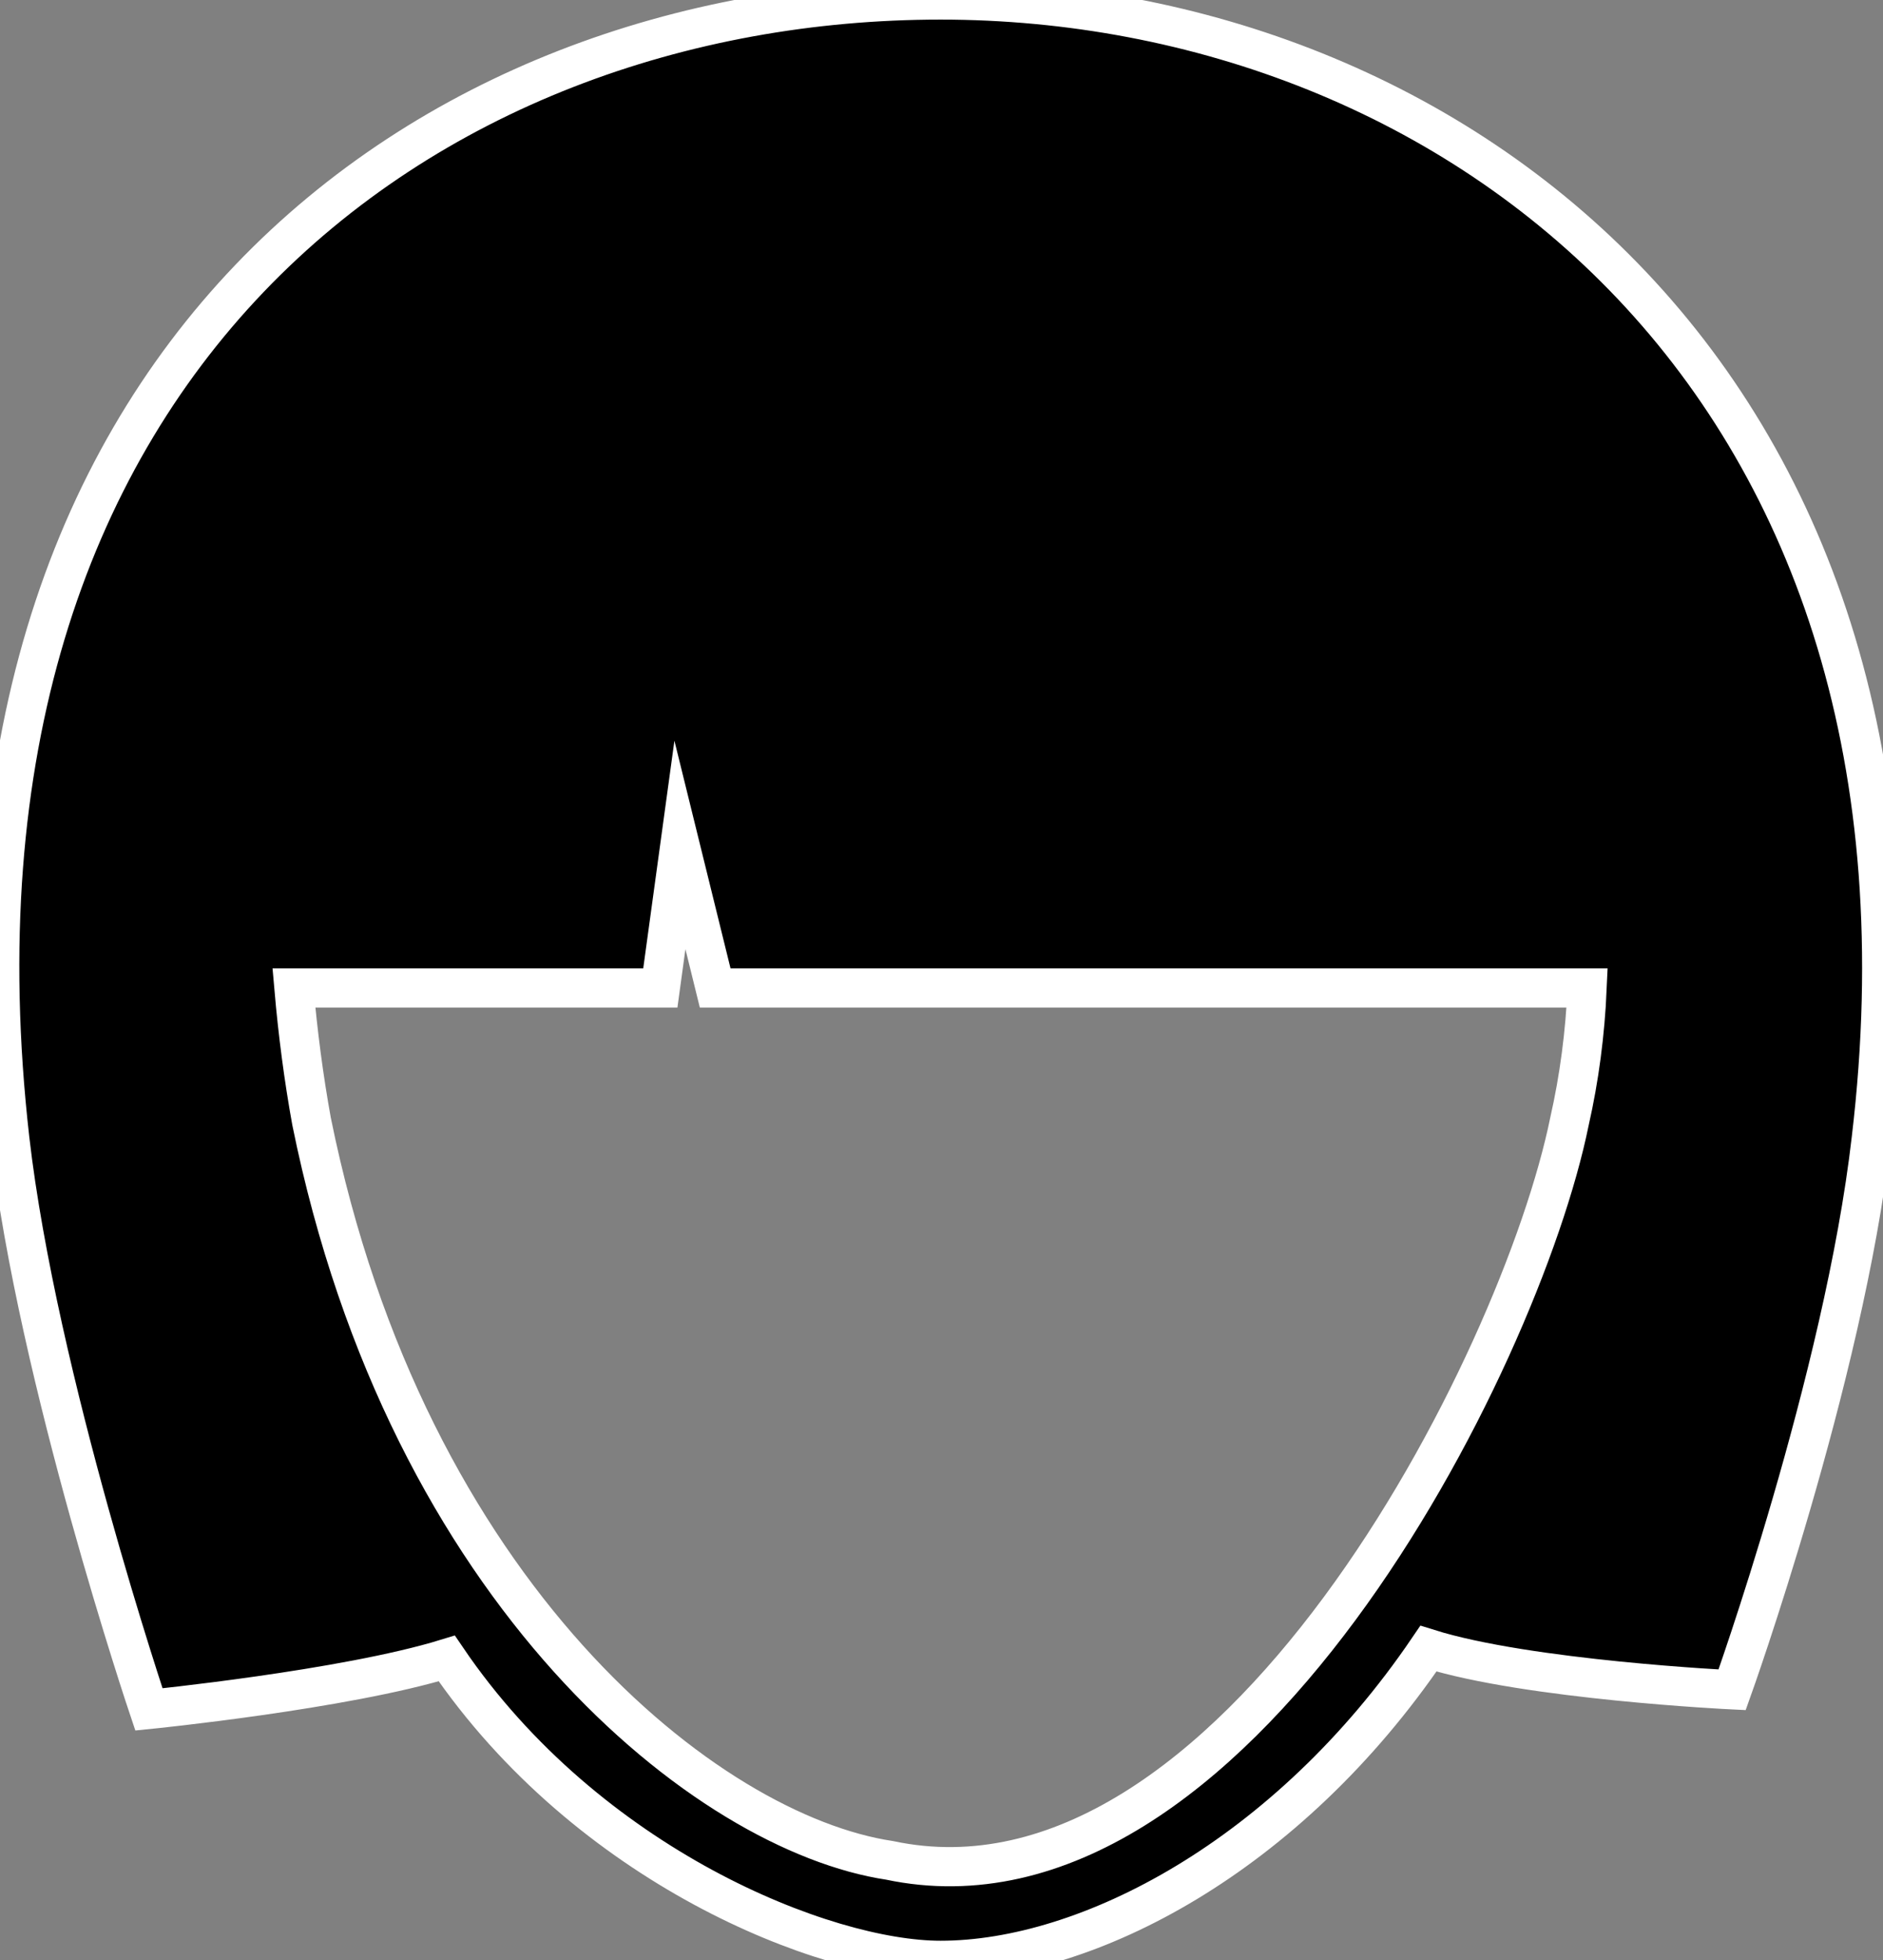 <?xml version="1.0" encoding="utf-8"?>
<!-- Generator: Adobe Illustrator 23.0.6, SVG Export Plug-In . SVG Version: 6.00 Build 0)  -->
<svg version="1.1" id="Layer_1" xmlns="http://www.w3.org/2000/svg" xmlns:xlink="http://www.w3.org/1999/xlink" x="0px" y="0px"
	 viewBox="0 0 96.1 100" style="enable-background:new 0 0 96.1 100;" xml:space="preserve">
<rect x="0" y="0" width="96.1" height="100" fill="#808080" stroke="none"/>
<style type="text/css">
	.st0{stroke:#FFFFFF;stroke-width:2;stroke-miterlimit:10;}
</style>
<title>noun_Woman_90688</title>
<path class="st0" d="M72.9,84.1c5.1,1.6,15.5,2.1,15.5,2.1s5.7-15.9,7.1-28.1C100.1,19.5,74.2,0,48,0S-4,18.5,0.5,58.1
	c1.4,12.2,7.1,29.1,7.1,29.1s10-1,15.2-2.6C30,95.2,42.1,100,48,100C55.5,100,65.7,94.7,72.9,84.1z M45.4,94.9
	c-9.3-1.4-24.6-13.5-29.5-37.7c-0.4-2.2-0.7-4.5-0.9-6.8h18.7l1-7.3l1.8,7.3H81c-0.1,2.3-0.4,4.6-0.9,6.8
	C77.6,69.5,62.9,98.6,45.4,94.9z"/>
</svg>
